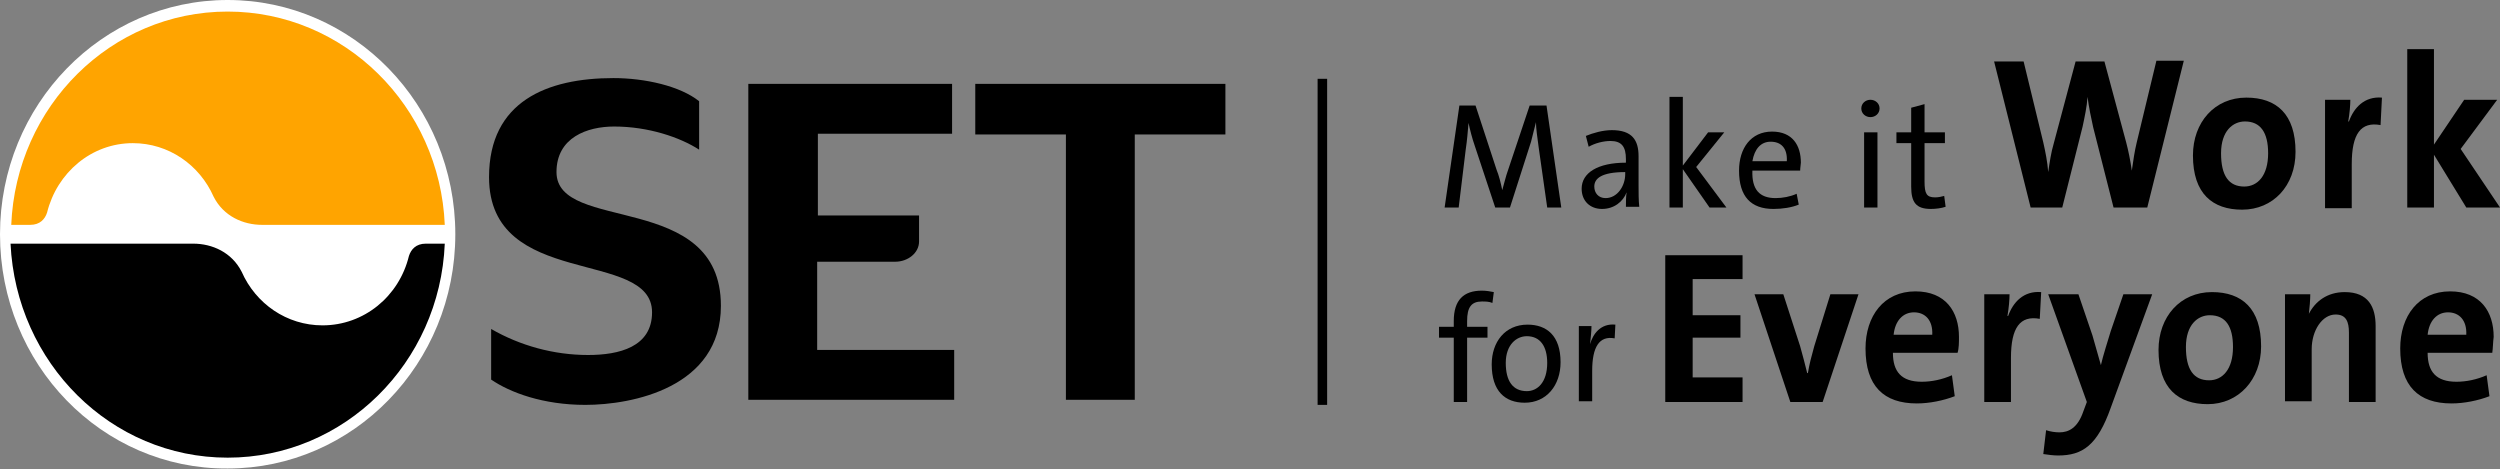 <svg width="325" height="61" viewBox="0 0 325 61" fill="none" xmlns="http://www.w3.org/2000/svg">
<rect x="0" y="0" width="325" height="61" fill="#808080" stroke="none"/>
<path d="M171.908 10.245V52.635" stroke="black" stroke-width="1.239" stroke-miterlimit="10"/>
<path d="M106.232 45.398V34.025H116.372C118.016 34.025 119.477 32.897 119.477 31.393V28.009H106.324V17.388H123.77V10.903H97.281V51.977H124.044V45.492H106.232V45.398ZM72.344 22.37C72.344 17.858 76.363 16.448 79.834 16.448C84.31 16.448 88.421 17.858 90.887 19.456V13.159C88.421 11.185 83.853 10.151 79.743 10.151C71.157 10.151 63.575 13.159 63.575 23.028C63.575 37.69 84.767 32.239 84.767 40.604C84.767 45.116 80.474 46.15 76.454 46.15C71.979 46.15 67.594 44.928 63.849 42.766V49.345C66.315 51.037 70.609 52.635 76.089 52.635C82.209 52.635 93.718 50.379 93.718 39.758C93.718 24.72 72.344 30.359 72.344 22.37ZM126.785 10.903V17.482H138.568V51.977H147.52V17.482H159.303V10.903H126.785Z" fill="black"/>
<path d="M0 30.453C0 13.629 13.245 0 29.595 0C45.946 0 59.191 13.629 59.191 30.453C59.191 47.277 45.946 60.906 29.595 60.906C13.245 61 0 47.371 0 30.453Z" fill="white"/>
<path d="M29.595 59.496C44.758 59.496 57.181 47.183 57.82 31.675H55.354C54.075 31.675 53.436 32.427 53.162 33.273C51.883 38.536 47.316 42.296 41.927 42.296C37.268 42.296 33.249 39.476 31.422 35.341C30.143 32.803 27.586 31.675 25.119 31.675H1.37C2.101 47.183 14.432 59.496 29.595 59.496Z" fill="black"/>
<path d="M29.595 1.504C14.432 1.504 2.101 13.817 1.462 29.231H3.928C5.207 29.231 5.846 28.479 6.12 27.633C7.399 22.464 11.875 18.61 17.264 18.61C21.922 18.61 25.942 21.43 27.768 25.566C29.047 28.103 31.605 29.231 34.071 29.231H57.82C57.181 13.817 44.758 1.504 29.595 1.504Z" fill="#FFA400"/>
<path d="M201.138 26.975L200.042 19.268C199.859 17.858 199.677 16.73 199.677 15.884C199.494 16.542 199.311 17.388 199.037 18.422L196.297 26.975H194.379L191.73 18.986C191.365 17.952 191.09 16.824 190.908 15.978C190.816 17.106 190.725 18.234 190.542 19.456L189.629 26.975H187.802L189.72 13.723H191.821L194.562 22.088C194.836 22.746 195.11 23.78 195.292 24.72C195.566 23.78 195.749 22.934 196.023 22.182L198.855 13.723H201.047L202.965 26.975H201.138Z" fill="black"/>
<path d="M211.369 26.975C211.369 26.317 211.369 25.566 211.46 25.002C211.003 26.223 209.816 27.163 208.263 27.163C206.71 27.163 205.614 26.129 205.614 24.532C205.614 22.464 207.715 21.148 211.369 21.148V20.678C211.369 19.08 210.821 18.328 209.359 18.328C208.446 18.328 207.35 18.61 206.528 19.08L206.162 17.67C207.076 17.294 208.354 16.918 209.542 16.918C212.191 16.918 213.013 18.234 213.013 20.302V24.062C213.013 25.002 213.013 26.035 213.104 26.881H211.369V26.975ZM211.277 22.37C208.172 22.37 207.258 23.216 207.258 24.25C207.258 25.096 207.806 25.753 208.72 25.753C210.273 25.753 211.277 24.156 211.277 22.652V22.37Z" fill="black"/>
<path d="M222.239 26.975L218.768 21.994V26.975H217.032V12.595H218.768V21.524L222.056 17.2H224.157L220.503 21.712L224.431 26.975H222.239Z" fill="black"/>
<path d="M234.022 22.182H227.811C227.719 24.626 228.724 25.753 230.825 25.753C231.738 25.753 232.743 25.566 233.565 25.189L233.839 26.599C232.926 26.975 231.738 27.163 230.551 27.163C227.628 27.163 226.075 25.566 226.075 22.182C226.075 19.268 227.628 17.106 230.368 17.106C233.017 17.106 234.113 18.892 234.113 21.148C234.113 21.336 234.022 21.806 234.022 22.182ZM230.185 18.422C228.907 18.422 228.085 19.362 227.811 20.96H232.286C232.378 19.268 231.556 18.422 230.185 18.422Z" fill="black"/>
<path d="M243.156 15.226C242.517 15.226 241.969 14.757 241.969 14.099C241.969 13.441 242.517 12.971 243.156 12.971C243.796 12.971 244.344 13.441 244.344 14.099C244.344 14.757 243.796 15.226 243.156 15.226ZM242.334 17.2H244.07V26.975H242.334V17.2Z" fill="black"/>
<path d="M251.012 27.163C249.094 27.163 248.454 26.317 248.454 24.25V18.61H246.536V17.2H248.454V14.005L250.19 13.535V17.2H252.839V18.61H250.19V23.592C250.19 25.189 250.464 25.66 251.56 25.66C252.017 25.66 252.382 25.566 252.747 25.471L252.93 26.881C252.382 27.069 251.651 27.163 251.012 27.163Z" fill="black"/>
<path d="M279.146 26.975H274.761L272.112 16.542C271.838 15.32 271.564 14.005 271.381 12.595C271.29 13.911 271.016 15.133 270.742 16.448L268.093 26.975H263.983L259.233 7.989H263.069L265.627 18.516C265.901 19.738 266.175 21.054 266.266 22.37C266.449 21.148 266.632 19.832 266.997 18.61L269.829 7.989H273.574L276.405 18.516C276.679 19.55 276.953 20.866 277.136 22.182C277.319 20.866 277.501 19.644 277.775 18.516L280.333 7.895H283.895L279.146 26.975Z" fill="black"/>
<path d="M291.477 27.257C287.641 27.257 285.083 25.189 285.083 20.208C285.083 15.884 287.915 12.689 292.025 12.689C295.953 12.689 298.419 14.851 298.419 19.738C298.419 24.156 295.496 27.257 291.477 27.257ZM291.842 15.79C290.29 15.79 288.737 17.012 288.737 19.926C288.737 22.84 289.741 24.25 291.751 24.25C293.487 24.25 294.857 22.84 294.857 19.926C294.857 17.2 293.852 15.79 291.842 15.79Z" fill="black"/>
<path d="M309.472 16.26C306.914 15.79 305.727 17.388 305.727 21.336V27.069H302.255V12.971H305.544C305.544 13.629 305.453 14.757 305.27 15.79H305.361C306.001 14.005 307.371 12.501 309.654 12.689L309.472 16.26Z" fill="black"/>
<path d="M320.616 26.975L316.414 20.114V26.975H312.943V6.391H316.414V18.798L320.342 12.971H324.635L319.885 19.362L325 26.975H320.616Z" fill="black"/>
<path d="M194.014 39.382C193.557 39.194 193.1 39.194 192.643 39.194C191.273 39.194 190.725 39.946 190.725 41.732V42.484H193.374V43.894H190.725V52.259H188.99V43.894H187.071V42.484H188.99V41.732C188.99 39.006 190.268 37.784 192.643 37.784C193.191 37.784 193.739 37.878 194.196 37.972L194.014 39.382Z" fill="black"/>
<path d="M198.215 52.353C195.658 52.353 193.922 50.849 193.922 47.371C193.922 44.458 195.658 42.202 198.581 42.202C201.047 42.202 202.874 43.612 202.874 47.089C202.874 50.097 201.047 52.353 198.215 52.353ZM198.489 43.706C197.119 43.706 195.749 44.834 195.749 47.183C195.749 49.533 196.662 50.849 198.489 50.849C199.859 50.849 201.138 49.721 201.138 47.183C201.138 45.022 200.225 43.706 198.489 43.706Z" fill="black"/>
<path d="M209.907 43.988C207.898 43.612 206.984 45.116 206.984 48.217V52.165H205.249V42.39H206.893C206.893 42.954 206.802 43.894 206.71 44.74C207.076 43.424 208.08 42.014 209.999 42.202L209.907 43.988Z" fill="black"/>
<path d="M216.484 52.259V33.179H226.532V36.28H220.046V40.98H226.258V43.894H220.046V49.063H226.532V52.259H216.484Z" fill="black"/>
<path d="M236.945 52.259H232.743L228.085 38.254H231.83L234.022 45.022C234.387 46.337 234.661 47.371 234.935 48.499H235.027C235.209 47.371 235.483 46.337 235.849 45.022L237.95 38.254H241.603L236.945 52.259Z" fill="black"/>
<path d="M254.483 45.867H246.079C246.079 48.311 247.175 49.627 249.824 49.627C251.103 49.627 252.473 49.345 253.752 48.781L254.117 51.507C252.656 52.071 250.829 52.447 249.185 52.447C244.892 52.447 242.517 50.191 242.517 45.304C242.517 41.074 244.892 37.878 249.002 37.878C252.93 37.878 254.666 40.51 254.666 43.8C254.666 44.458 254.666 45.304 254.483 45.867ZM248.82 40.604C247.358 40.604 246.353 41.732 246.171 43.518H251.194C251.286 41.638 250.281 40.604 248.82 40.604Z" fill="black"/>
<path d="M265.17 41.45C262.612 40.98 261.425 42.578 261.425 46.526V52.259H257.954V38.254H261.242C261.242 38.912 261.151 40.04 260.968 41.074H261.06C261.699 39.288 263.069 37.784 265.353 37.972L265.17 41.45Z" fill="black"/>
<path d="M274.396 53.011C272.66 57.898 270.742 59.214 267.545 59.214C266.997 59.214 266.175 59.12 265.627 59.026L265.992 55.925C266.54 56.112 267.18 56.206 267.728 56.206C268.915 56.206 270.103 55.643 270.833 53.481L271.29 52.259L266.266 38.254H270.194L272.021 43.612C272.386 44.834 272.752 46.243 273.117 47.465C273.391 46.243 274.03 44.27 274.396 43.048L276.04 38.254H279.785L274.396 53.011Z" fill="black"/>
<path d="M287.001 52.541C283.165 52.541 280.607 50.473 280.607 45.492C280.607 41.168 283.439 37.972 287.549 37.972C291.477 37.972 293.943 40.134 293.943 45.022C293.943 49.345 291.02 52.541 287.001 52.541ZM287.275 40.98C285.722 40.98 284.17 42.202 284.17 45.116C284.17 48.029 285.174 49.439 287.184 49.439C288.919 49.439 290.289 48.029 290.289 45.116C290.289 42.484 289.376 40.98 287.275 40.98Z" fill="black"/>
<path d="M305.361 52.259V43.236C305.361 41.826 304.996 40.886 303.626 40.886C301.89 40.886 300.52 42.954 300.52 45.398V52.165H297.049V38.254H300.337C300.337 38.912 300.246 40.04 300.155 40.792C300.977 39.194 302.53 37.972 304.813 37.972C307.919 37.972 308.832 39.946 308.832 42.39V52.259H305.361Z" fill="black"/>
<path d="M323.995 45.867H315.592C315.592 48.311 316.688 49.627 319.337 49.627C320.616 49.627 321.986 49.345 323.264 48.781L323.63 51.507C322.168 52.071 320.341 52.447 318.697 52.447C314.404 52.447 312.029 50.191 312.029 45.304C312.029 41.074 314.404 37.878 318.515 37.878C322.442 37.878 324.178 40.51 324.178 43.8C324.087 44.458 324.087 45.304 323.995 45.867ZM318.241 40.604C316.779 40.604 315.774 41.732 315.592 43.518H320.616C320.707 41.638 319.702 40.604 318.241 40.604Z" fill="black"/>
</svg>
